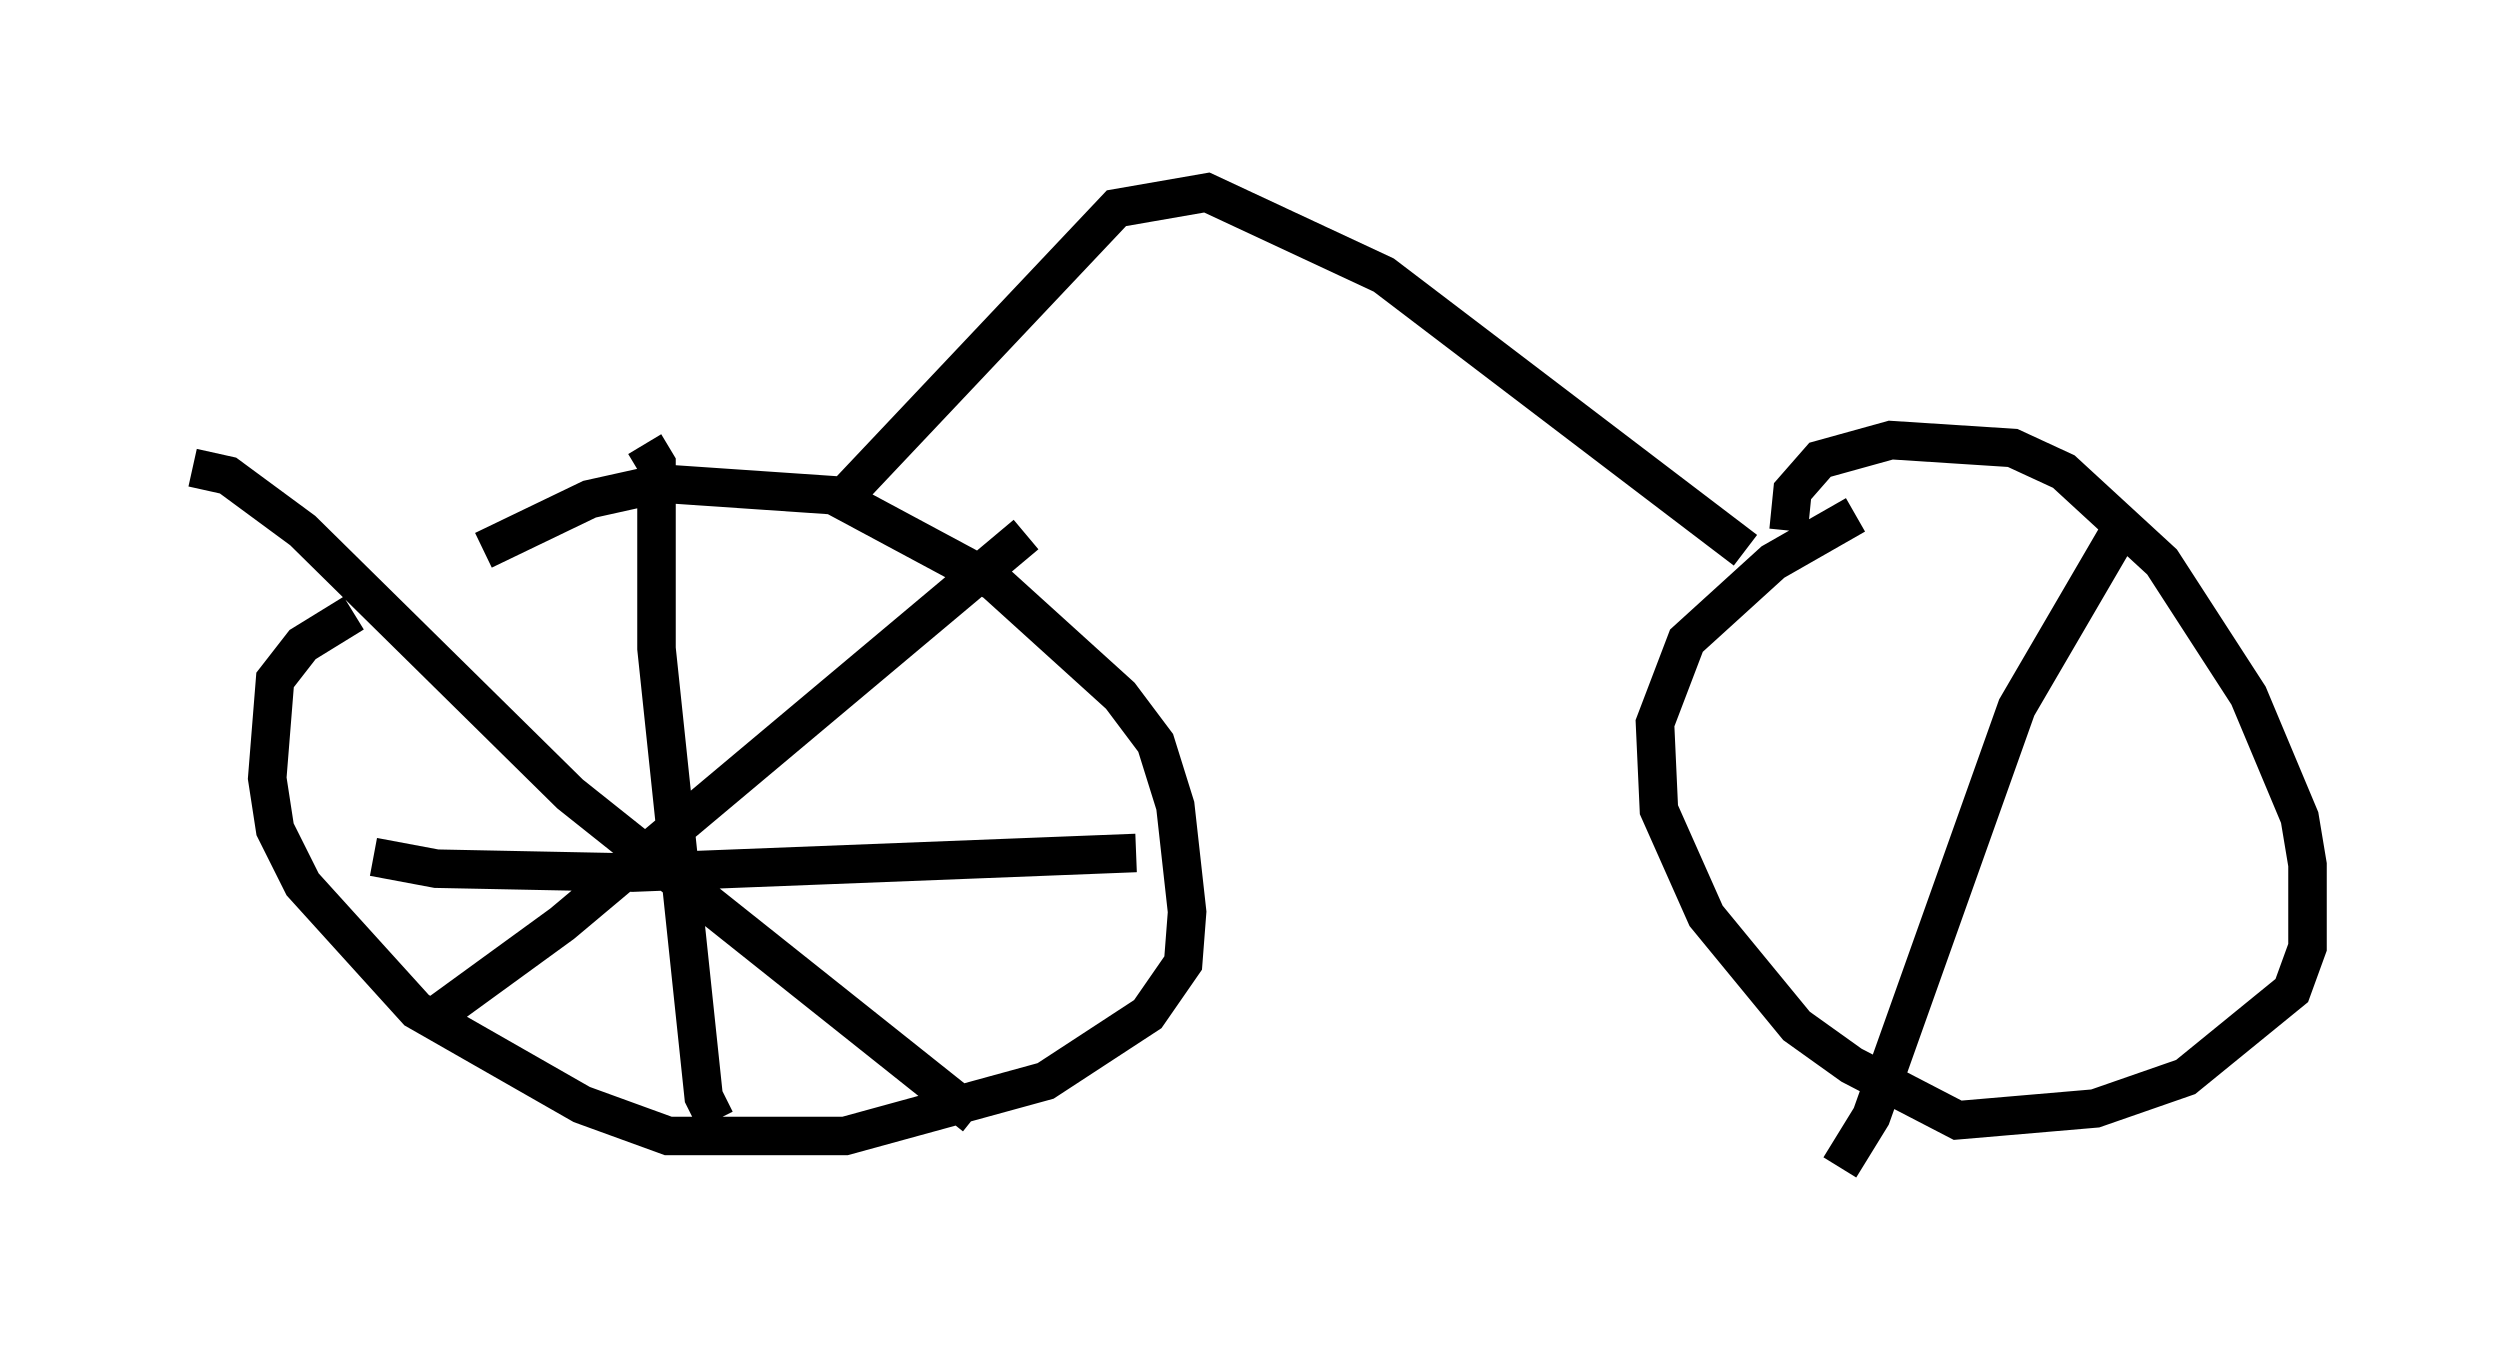 <?xml version="1.0" encoding="utf-8" ?>
<svg baseProfile="full" height="35.317" version="1.1" width="64.921" xmlns="http://www.w3.org/2000/svg" xmlns:ev="http://www.w3.org/2001/xml-events" xmlns:xlink="http://www.w3.org/1999/xlink"><defs /><rect fill="white" height="35.317" width="64.921" x="0" y="0" /><path d="M9.083, 17.863 m3.471, -3.573 l2.756, -1.327 1.838, -0.408 l4.492, 0.306 4.185, 2.246 l3.267, 2.96 0.919, 1.225 l0.51, 1.633 0.306, 2.756 l-0.102, 1.327 -0.919, 1.327 l-2.654, 1.735 -5.206, 1.429 l-4.594, 0.0 -2.246, -0.817 l-4.288, -2.45 -2.96, -3.267 l-0.715, -1.429 -0.204, -1.327 l0.204, -2.552 0.715, -0.919 l1.327, -0.817 m37.261, -2.144 l0.102, -1.021 0.715, -0.817 l1.838, -0.51 3.165, 0.204 l1.327, 0.613 2.552, 2.348 l2.246, 3.471 1.327, 3.165 l0.204, 1.225 0.0, 2.144 l-0.408, 1.123 -2.756, 2.246 l-2.348, 0.817 -3.573, 0.306 l-2.756, -1.429 -1.429, -1.021 l-2.348, -2.858 -1.225, -2.756 l-0.102, -2.246 0.817, -2.144 l2.246, -2.042 2.144, -1.225 m-26.134, -0.613 l6.942, -7.35 2.348, -0.408 l4.594, 2.144 9.392, 7.146 m-28.584, -2.756 l0.306, 0.51 0.0, 4.798 l1.225, 11.638 0.306, 0.613 m10.923, -6.942 l-13.067, 0.51 -5.104, -0.102 l-1.633, -0.306 m16.946, -8.371 l-12.046, 10.106 -3.369, 2.45 m-6.227, -14.292 l0.919, 0.204 1.94, 1.429 l6.942, 6.84 10.515, 8.371 m29.911, -15.517 l-2.858, 4.9 -3.777, 10.617 l-0.817, 1.327 " fill="none" stroke="black" stroke-width="1" /></svg>